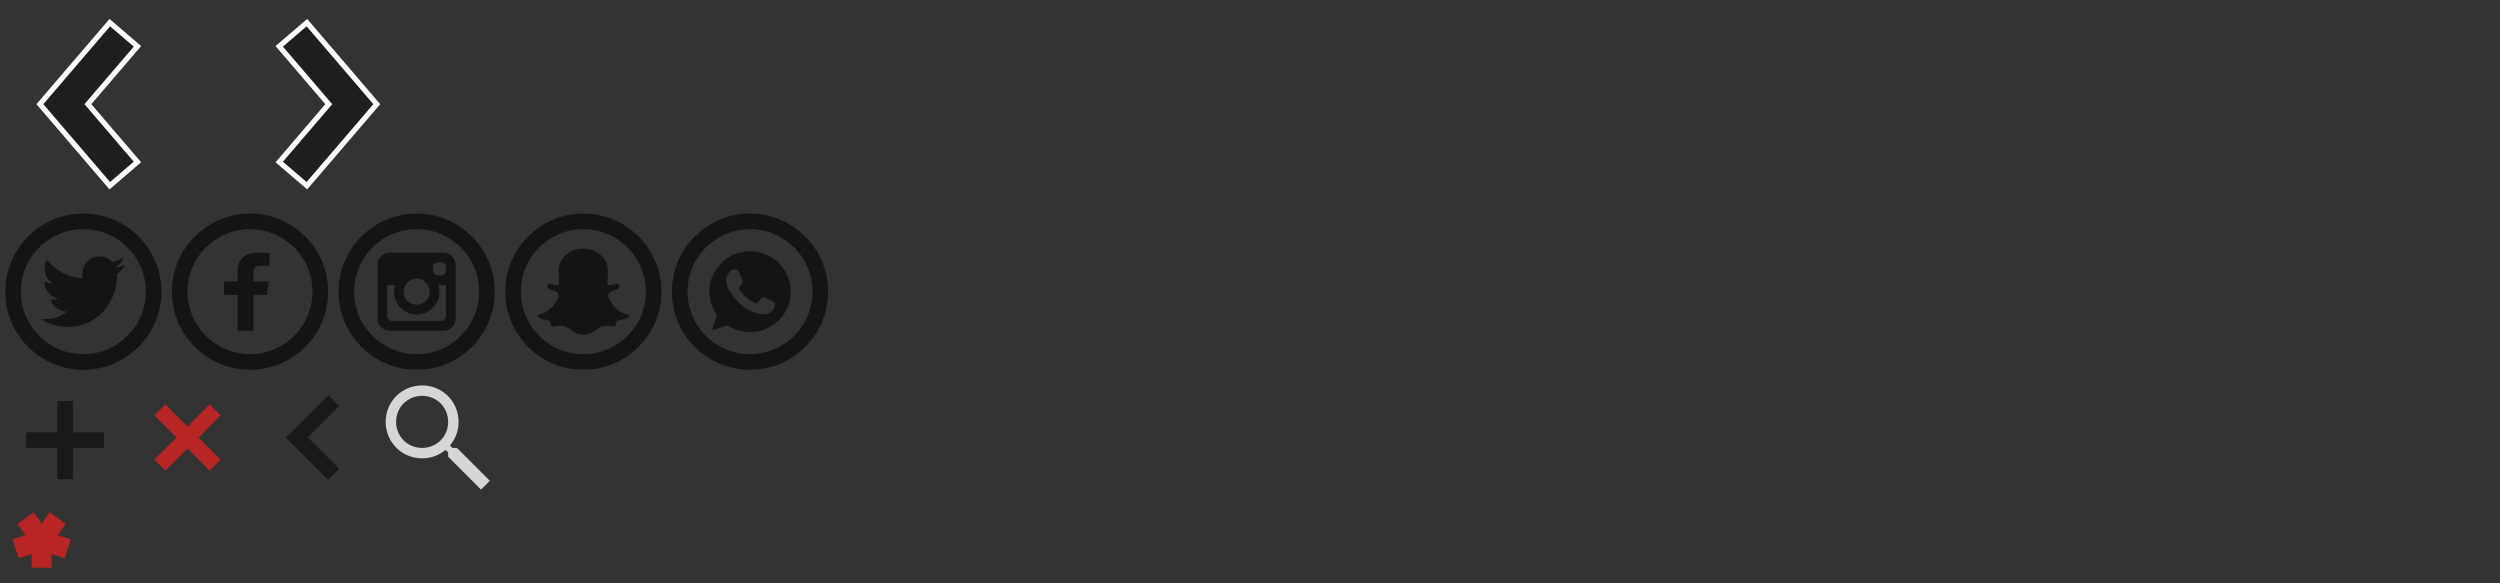 <?xml version="1.0" encoding="UTF-8" standalone="no"?><!DOCTYPE svg PUBLIC "-//W3C//DTD SVG 1.1//EN" "http://www.w3.org/Graphics/SVG/1.1/DTD/svg11.dtd"><svg width="480" height="112" viewBox="0 0 480 112" version="1.1" xmlns="http://www.w3.org/2000/svg" xmlns:xlink="http://www.w3.org/1999/xlink" xml:space="preserve" style="fill-rule:evenodd;clip-rule:evenodd;stroke-linejoin:round;stroke-miterlimit:1.414;"><rect x="0" y="0" width="480" height="112" fill="#333333" stroke="none"/><path id="twitter" d="M16.194,41.001c0.7,0.014 1.397,0.066 2.089,0.172c1.401,0.214 2.769,0.629 4.053,1.229c1.474,0.689 2.833,1.619 4.011,2.742c1.22,1.163 2.242,2.53 3.011,4.03c0.644,1.256 1.108,2.602 1.373,3.988c0.312,1.623 0.353,3.298 0.123,4.935c-0.213,1.525 -0.665,3.016 -1.334,4.404c-0.785,1.627 -1.866,3.109 -3.173,4.355c-1.354,1.291 -2.948,2.327 -4.679,3.035c-1.795,0.734 -3.729,1.109 -5.668,1.109c-1.939,0 -3.873,-0.375 -5.668,-1.109c-1.731,-0.708 -3.325,-1.744 -4.679,-3.035c-1.307,-1.246 -2.388,-2.728 -3.173,-4.355c-0.669,-1.388 -1.121,-2.879 -1.334,-4.404c-0.23,-1.637 -0.189,-3.312 0.123,-4.935c0.265,-1.386 0.729,-2.732 1.373,-3.988c0.769,-1.5 1.791,-2.867 3.011,-4.03c1.178,-1.123 2.537,-2.053 4.011,-2.742c1.284,-0.6 2.652,-1.015 4.053,-1.229c0.692,-0.106 1.389,-0.158 2.089,-0.172c0.194,-0.001 0.194,-0.001 0.388,0Zm-0.35,3c-0.56,0.011 -1.119,0.053 -1.673,0.138c-1.119,0.171 -2.212,0.502 -3.237,0.981c-2.364,1.105 -4.337,2.986 -5.555,5.293c-0.526,0.996 -0.909,2.065 -1.135,3.168c-0.276,1.345 -0.318,2.739 -0.127,4.099c0.17,1.219 0.531,2.409 1.065,3.518c0.629,1.303 1.494,2.489 2.541,3.487c1.084,1.033 2.359,1.862 3.745,2.429c1.435,0.587 2.982,0.886 4.532,0.886c1.55,0 3.097,-0.299 4.532,-0.886c1.386,-0.567 2.661,-1.396 3.745,-2.429c1.047,-0.998 1.912,-2.184 2.541,-3.487c0.534,-1.109 0.895,-2.299 1.065,-3.518c0.191,-1.36 0.149,-2.754 -0.127,-4.099c-0.226,-1.103 -0.609,-2.172 -1.135,-3.168c-1.218,-2.307 -3.191,-4.188 -5.555,-5.293c-1.025,-0.479 -2.118,-0.81 -3.237,-0.981c-0.554,-0.085 -1.113,-0.127 -1.673,-0.138c-0.156,-0.001 -0.155,-0.001 -0.312,0Zm6.614,8.599c0.006,0.147 0.008,0.294 0.008,0.443c0,4.52 -3.35,9.732 -9.478,9.732c-1.883,0 -3.633,-0.565 -5.108,-1.538c0.261,0.03 0.525,0.048 0.795,0.048c1.56,0 2.997,-0.546 4.138,-1.464c-1.458,-0.023 -2.689,-1.016 -3.113,-2.375c0.203,0.043 0.413,0.063 0.628,0.063c0.302,0 0.597,-0.043 0.878,-0.12c-1.525,-0.315 -2.674,-1.698 -2.674,-3.354c0,-0.019 0,-0.027 0,-0.043c0.45,0.255 0.964,0.41 1.51,0.428c-0.895,-0.615 -1.483,-1.661 -1.483,-2.847c0,-0.627 0.164,-1.214 0.452,-1.72c1.642,2.07 4.099,3.43 6.867,3.575c-0.057,-0.25 -0.086,-0.514 -0.086,-0.781c0,-1.889 1.492,-3.42 3.332,-3.42c0.958,0 1.824,0.416 2.431,1.08c0.76,-0.153 1.473,-0.437 2.117,-0.83c-0.249,0.798 -0.777,1.469 -1.466,1.891c0.675,-0.08 1.317,-0.264 1.914,-0.537c-0.447,0.686 -1.011,1.287 -1.662,1.77l0,-0.001Z" style="fill-opacity:0.6;"/><path id="facebook" d="M48.194,41.001c0.7,0.014 1.397,0.066 2.089,0.172c1.401,0.214 2.77,0.629 4.053,1.229c1.475,0.689 2.834,1.619 4.011,2.742c1.22,1.163 2.243,2.53 3.011,4.03c0.644,1.256 1.108,2.602 1.374,3.988c0.311,1.623 0.352,3.298 0.123,4.935c-0.214,1.525 -0.666,3.016 -1.335,4.404c-0.784,1.627 -1.865,3.109 -3.173,4.355c-1.354,1.291 -2.947,2.327 -4.679,3.035c-1.795,0.734 -3.729,1.109 -5.668,1.109c-1.939,0 -3.872,-0.375 -5.667,-1.109c-1.732,-0.708 -3.326,-1.744 -4.68,-3.035c-1.307,-1.246 -2.388,-2.728 -3.173,-4.355c-0.669,-1.388 -1.12,-2.879 -1.334,-4.404c-0.229,-1.637 -0.188,-3.312 0.123,-4.935c0.266,-1.386 0.73,-2.732 1.373,-3.988c0.769,-1.5 1.792,-2.867 3.011,-4.03c1.178,-1.123 2.537,-2.053 4.011,-2.742c1.284,-0.6 2.653,-1.015 4.053,-1.229c0.692,-0.106 1.39,-0.158 2.09,-0.172c0.194,-0.001 0.193,-0.001 0.387,0Zm-0.349,3c-0.561,0.011 -1.12,0.053 -1.674,0.138c-1.119,0.171 -2.212,0.502 -3.237,0.981c-2.364,1.105 -4.337,2.986 -5.555,5.293c-0.525,0.996 -0.909,2.065 -1.135,3.168c-0.275,1.345 -0.318,2.739 -0.127,4.099c0.171,1.219 0.531,2.409 1.066,3.518c0.628,1.303 1.494,2.489 2.541,3.487c1.083,1.033 2.358,1.862 3.744,2.429c1.436,0.587 2.982,0.886 4.532,0.886c1.551,0 3.097,-0.299 4.532,-0.886c1.386,-0.567 2.662,-1.396 3.745,-2.429c1.047,-0.998 1.913,-2.184 2.541,-3.487c0.534,-1.109 0.895,-2.299 1.066,-3.518c0.19,-1.36 0.148,-2.754 -0.128,-4.099c-0.226,-1.103 -0.609,-2.172 -1.135,-3.168c-1.218,-2.307 -3.19,-4.188 -5.554,-5.293c-1.026,-0.479 -2.119,-0.81 -3.237,-0.981c-0.555,-0.085 -1.113,-0.127 -1.674,-0.138c-0.156,-0.001 -0.155,-0.001 -0.311,0Zm0.809,19.503l-3.06,0l0,-6.864l-2.594,0l0,-2.622l2.595,0l0,-1.983c0,-2.282 1.543,-3.535 3.827,-3.535c1.094,0 2.054,0.066 2.328,0.099l0,2.42l-1.622,-0.001c-1.242,0 -1.474,0.526 -1.474,1.298l0,1.703l2.972,0l-0.385,2.622l-2.587,0l0,6.863Z" style="fill-opacity:0.6;"/><path id="instagram" d="M80.194,41.001c0.7,0.014 1.397,0.066 2.09,0.172c1.4,0.214 2.769,0.629 4.053,1.229c1.474,0.689 2.833,1.619 4.01,2.742c1.22,1.163 2.243,2.53 3.011,4.03c0.644,1.256 1.108,2.602 1.374,3.988c0.311,1.623 0.352,3.298 0.123,4.935c-0.214,1.525 -0.665,3.016 -1.335,4.404c-0.784,1.627 -1.865,3.109 -3.173,4.355c-1.353,1.291 -2.947,2.327 -4.679,3.035c-1.795,0.734 -3.729,1.109 -5.667,1.109c-1.939,0 -3.873,-0.375 -5.668,-1.109c-1.732,-0.708 -3.326,-1.744 -4.679,-3.035c-1.308,-1.246 -2.389,-2.728 -3.173,-4.355c-0.669,-1.388 -1.121,-2.879 -1.335,-4.404c-0.229,-1.637 -0.188,-3.312 0.123,-4.935c0.266,-1.386 0.73,-2.732 1.374,-3.988c0.768,-1.5 1.791,-2.867 3.011,-4.03c1.177,-1.123 2.536,-2.053 4.01,-2.742c1.284,-0.6 2.653,-1.015 4.053,-1.229c0.693,-0.106 1.39,-0.158 2.09,-0.172c0.194,-0.001 0.194,-0.001 0.387,0Zm-0.349,3c-0.561,0.011 -1.119,0.053 -1.674,0.138c-1.119,0.171 -2.212,0.502 -3.237,0.981c-2.364,1.105 -4.337,2.986 -5.555,5.293c-0.525,0.996 -0.909,2.065 -1.134,3.168c-0.276,1.345 -0.318,2.739 -0.128,4.099c0.171,1.219 0.532,2.409 1.066,3.518c0.628,1.303 1.494,2.489 2.541,3.487c1.083,1.033 2.358,1.862 3.744,2.429c1.436,0.587 2.982,0.886 4.533,0.886c1.55,0 3.096,-0.299 4.532,-0.886c1.386,-0.567 2.661,-1.396 3.744,-2.429c1.047,-0.998 1.913,-2.184 2.541,-3.487c0.534,-1.109 0.895,-2.299 1.066,-3.518c0.19,-1.36 0.148,-2.754 -0.127,-4.099c-0.226,-1.103 -0.61,-2.172 -1.135,-3.168c-1.218,-2.307 -3.191,-4.188 -5.555,-5.293c-1.025,-0.479 -2.118,-0.81 -3.237,-0.981c-0.555,-0.085 -1.113,-0.127 -1.674,-0.138c-0.155,-0.001 -0.155,-0.001 -0.311,0Zm5.311,19.499l-10.312,0c-1.294,0 -2.344,-1.049 -2.344,-2.344l0,-10.312c0,-1.294 1.05,-2.344 2.344,-2.344l10.312,0c1.295,0 2.344,1.05 2.344,2.344l0,10.312c0,1.295 -1.049,2.344 -2.344,2.344Zm-9.328,-8.75l-1.453,0l0,5.938c0,0.518 0.42,0.937 0.938,0.937l9.374,0c0.518,0 0.938,-0.419 0.938,-0.937l0,-5.938l-1.453,0c0.119,0.399 0.203,0.813 0.203,1.25c0,2.416 -1.959,4.375 -4.375,4.375c-2.416,0 -4.375,-1.959 -4.375,-4.375c0,-0.437 0.084,-0.851 0.203,-1.25Zm4.172,-1.25c-1.381,0 -2.5,1.12 -2.5,2.5c0,1.381 1.119,2.5 2.5,2.5c1.381,0 2.5,-1.119 2.5,-2.5c0,-1.38 -1.119,-2.5 -2.5,-2.5Zm4.687,-3.125l-0.625,0c-0.518,0 -0.937,0.42 -0.937,0.938l0,0.625c0,0.517 0.42,0.937 0.937,0.937l0.625,0c0.518,0 0.938,-0.42 0.938,-0.937l0,-0.625c0,-0.518 -0.42,-0.938 -0.938,-0.938Z" style="fill-opacity:0.6;"/><path id="snapchat" d="M112.195,41.001c0.699,0.014 1.397,0.066 2.089,0.172c1.401,0.214 2.769,0.629 4.053,1.229c1.474,0.689 2.833,1.619 4.011,2.742c1.219,1.163 2.242,2.53 3.011,4.03c0.643,1.256 1.107,2.602 1.373,3.988c0.311,1.623 0.352,3.298 0.123,4.935c-0.214,1.525 -0.665,3.016 -1.334,4.404c-0.785,1.627 -1.866,3.109 -3.173,4.355c-1.354,1.291 -2.948,2.327 -4.68,3.035c-1.795,0.734 -3.728,1.109 -5.667,1.109c-1.939,0 -3.873,-0.375 -5.668,-1.109c-1.732,-0.708 -3.325,-1.744 -4.679,-3.035c-1.308,-1.246 -2.388,-2.728 -3.173,-4.355c-0.669,-1.388 -1.121,-2.879 -1.335,-4.404c-0.229,-1.637 -0.188,-3.312 0.123,-4.935c0.266,-1.386 0.73,-2.732 1.374,-3.988c0.768,-1.5 1.791,-2.867 3.011,-4.03c1.177,-1.123 2.536,-2.053 4.011,-2.742c1.283,-0.6 2.652,-1.015 4.053,-1.229c0.692,-0.106 1.389,-0.158 2.089,-0.172c0.194,-0.001 0.194,-0.001 0.388,0Zm-0.35,3c-0.561,0.011 -1.119,0.053 -1.674,0.138c-1.118,0.171 -2.211,0.502 -3.237,0.981c-2.363,1.105 -4.336,2.986 -5.554,5.293c-0.526,0.996 -0.909,2.065 -1.135,3.168c-0.276,1.345 -0.318,2.739 -0.128,4.099c0.171,1.219 0.532,2.409 1.066,3.518c0.628,1.303 1.494,2.489 2.541,3.487c1.084,1.033 2.359,1.862 3.745,2.429c1.435,0.587 2.981,0.886 4.532,0.886c1.55,0 3.097,-0.299 4.532,-0.886c1.386,-0.567 2.661,-1.396 3.745,-2.429c1.046,-0.998 1.912,-2.184 2.54,-3.487c0.535,-1.109 0.895,-2.299 1.066,-3.518c0.191,-1.36 0.148,-2.754 -0.127,-4.099c-0.226,-1.103 -0.61,-2.172 -1.135,-3.168c-1.218,-2.307 -3.191,-4.188 -5.555,-5.293c-1.025,-0.479 -2.118,-0.81 -3.237,-0.981c-0.554,-0.085 -1.113,-0.127 -1.674,-0.138c-0.155,-0.001 -0.155,-0.001 -0.311,0Zm6.083,18.714l-0.021,0c-0.088,0 -0.212,-0.016 -0.369,-0.046c-0.28,-0.055 -0.594,-0.106 -0.992,-0.106c-0.233,0 -0.474,0.021 -0.716,0.061c-0.495,0.083 -0.916,0.379 -1.362,0.694c-0.645,0.455 -1.314,0.928 -2.355,0.928c-0.045,0 -0.089,-0.001 -0.134,-0.004c-0.029,0.002 -0.059,0.004 -0.088,0.004c-1.041,0 -1.709,-0.472 -2.356,-0.929c-0.446,-0.316 -0.867,-0.613 -1.362,-0.695c-0.243,-0.041 -0.484,-0.06 -0.716,-0.06c-0.419,0 -0.751,0.065 -0.992,0.112c-0.147,0.029 -0.273,0.053 -0.37,0.053c-0.101,0 -0.209,-0.021 -0.257,-0.183c-0.042,-0.141 -0.071,-0.276 -0.1,-0.407c-0.074,-0.338 -0.126,-0.546 -0.268,-0.568c-1.651,-0.255 -2.124,-0.603 -2.229,-0.85c-0.015,-0.035 -0.024,-0.07 -0.026,-0.105c-0.005,-0.095 0.063,-0.178 0.156,-0.194c2.538,-0.418 3.676,-3.012 3.723,-3.123c0.001,-0.002 0.003,-0.005 0.004,-0.009c0.155,-0.315 0.185,-0.588 0.09,-0.812c-0.174,-0.411 -0.742,-0.59 -1.118,-0.71c-0.092,-0.029 -0.179,-0.057 -0.247,-0.084c-0.751,-0.297 -0.813,-0.601 -0.784,-0.756c0.05,-0.265 0.404,-0.449 0.689,-0.449c0.079,0 0.147,0.015 0.206,0.042c0.337,0.158 0.641,0.238 0.904,0.238c0.363,0 0.521,-0.152 0.541,-0.172c-0.01,-0.172 -0.021,-0.351 -0.033,-0.536c-0.075,-1.2 -0.169,-2.691 0.211,-3.542c1.137,-2.552 3.55,-2.75 4.262,-2.75c0.018,0 0.313,-0.003 0.313,-0.003l0.043,0c0.713,0 3.131,0.199 4.27,2.752c0.38,0.851 0.285,2.343 0.21,3.542l-0.003,0.052c-0.01,0.166 -0.02,0.329 -0.029,0.485c0.018,0.019 0.164,0.158 0.493,0.171c0.249,-0.009 0.537,-0.089 0.852,-0.236c0.092,-0.043 0.195,-0.052 0.265,-0.052c0.106,0 0.214,0.021 0.304,0.058l0.006,0.002c0.255,0.091 0.422,0.27 0.425,0.456c0.004,0.176 -0.131,0.44 -0.789,0.7c-0.068,0.026 -0.155,0.055 -0.248,0.084c-0.376,0.119 -0.944,0.299 -1.118,0.71c-0.095,0.224 -0.065,0.497 0.091,0.812c0.001,0.003 0.003,0.006 0.003,0.009c0.048,0.111 1.184,2.704 3.724,3.122c0.094,0.015 0.161,0.099 0.155,0.194c-0.002,0.036 -0.01,0.071 -0.026,0.106c-0.105,0.245 -0.578,0.593 -2.229,0.848c-0.134,0.021 -0.187,0.197 -0.267,0.565c-0.029,0.134 -0.06,0.266 -0.1,0.405c-0.035,0.121 -0.11,0.176 -0.236,0.176Z" style="fill-opacity:0.6;"/><path id="whatsapp" d="M144.195,41.001c0.7,0.014 1.397,0.066 2.089,0.172c1.401,0.214 2.77,0.629 4.053,1.229c1.474,0.689 2.834,1.619 4.011,2.742c1.22,1.163 2.242,2.53 3.011,4.03c0.644,1.256 1.108,2.602 1.373,3.988c0.312,1.623 0.353,3.298 0.123,4.935c-0.213,1.525 -0.665,3.016 -1.334,4.404c-0.785,1.627 -1.866,3.109 -3.173,4.355c-1.354,1.291 -2.948,2.327 -4.679,3.035c-1.795,0.734 -3.729,1.109 -5.668,1.109c-1.939,0 -3.873,-0.375 -5.668,-1.109c-1.731,-0.708 -3.325,-1.744 -4.679,-3.035c-1.307,-1.246 -2.388,-2.728 -3.173,-4.355c-0.669,-1.388 -1.121,-2.879 -1.334,-4.404c-0.23,-1.637 -0.189,-3.312 0.123,-4.935c0.265,-1.386 0.729,-2.732 1.373,-3.988c0.769,-1.5 1.792,-2.867 3.011,-4.03c1.178,-1.123 2.537,-2.053 4.011,-2.742c1.284,-0.6 2.652,-1.015 4.053,-1.229c0.692,-0.106 1.389,-0.158 2.089,-0.172c0.194,-0.001 0.194,-0.001 0.388,0Zm-0.35,3c-0.56,0.011 -1.119,0.053 -1.673,0.138c-1.119,0.171 -2.212,0.502 -3.237,0.981c-2.364,1.105 -4.337,2.986 -5.555,5.293c-0.526,0.996 -0.909,2.065 -1.135,3.168c-0.276,1.345 -0.318,2.739 -0.127,4.099c0.17,1.219 0.531,2.409 1.066,3.518c0.628,1.303 1.494,2.489 2.54,3.487c1.084,1.033 2.359,1.862 3.745,2.429c1.435,0.587 2.982,0.886 4.532,0.886c1.55,0 3.097,-0.299 4.532,-0.886c1.386,-0.567 2.661,-1.396 3.745,-2.429c1.047,-0.998 1.912,-2.184 2.541,-3.487c0.534,-1.109 0.895,-2.299 1.065,-3.518c0.191,-1.36 0.149,-2.754 -0.127,-4.099c-0.226,-1.103 -0.609,-2.172 -1.135,-3.168c-1.218,-2.307 -3.191,-4.188 -5.555,-5.293c-1.025,-0.479 -2.118,-0.81 -3.237,-0.981c-0.554,-0.085 -1.113,-0.127 -1.673,-0.138c-0.156,-0.001 -0.155,-0.001 -0.312,0Zm1.286,19.682c2.255,-0.317 4.303,-1.654 5.526,-3.606c0.576,-0.92 0.945,-1.936 1.101,-3.033c0.078,-0.546 0.077,-1.582 -0.002,-2.115c-0.248,-1.682 -1,-3.178 -2.204,-4.385c-2.061,-2.068 -5.051,-2.811 -7.868,-1.957c-2.238,0.678 -4.141,2.454 -4.994,4.661c-0.876,2.267 -0.598,4.888 0.737,6.953l0.241,0.373l-0.48,1.418c-0.264,0.779 -0.467,1.417 -0.451,1.417c0.017,0 0.688,-0.208 1.491,-0.463l1.461,-0.463l0.281,0.161c0.544,0.312 0.618,0.35 0.967,0.497c1.315,0.556 2.767,0.743 4.194,0.542l0,0Zm0.687,-3.425c-0.486,-0.125 -1.625,-0.546 -2.041,-0.755c-0.716,-0.359 -1.364,-0.855 -2.099,-1.609c-1.088,-1.116 -1.905,-2.365 -2.136,-3.262c-0.082,-0.323 -0.093,-0.428 -0.079,-0.798c0.027,-0.699 0.235,-1.2 0.706,-1.697c0.308,-0.327 0.408,-0.365 0.931,-0.356c0.615,0.011 0.542,-0.074 1.111,1.292c0.195,0.469 0.366,0.9 0.38,0.956c0.037,0.155 -0.119,0.437 -0.467,0.844c-0.369,0.432 -0.369,0.437 -0.003,0.973c0.512,0.749 1.029,1.27 1.709,1.724c0.359,0.24 1.168,0.638 1.36,0.67c0.117,0.019 0.145,0.004 0.292,-0.148c0.089,-0.093 0.307,-0.35 0.483,-0.572c0.326,-0.407 0.377,-0.45 0.536,-0.455c0.104,-0.003 0.785,0.297 1.61,0.709c0.671,0.335 0.679,0.344 0.64,0.743c-0.025,0.26 -0.127,0.664 -0.205,0.81c-0.08,0.149 -0.346,0.413 -0.569,0.565c-0.682,0.463 -1.343,0.575 -2.159,0.366l0,0Z" style="fill-opacity:0.6;"/><path id="mention" d="M9.545,98.364l3.091,2.246l-1.545,2.127l2.5,0.813l-1.18,3.633l-2.501,-0.812l0,2.629l-3.821,0l0,-2.629l-2.5,0.812l-1.181,-3.633l2.501,-0.813l-1.546,-2.127l3.091,-2.246l1.546,2.127l1.545,-2.127Z" style="fill:#b82525;"/><path id="add-light" d="M20,86l-6,0l0,6l-3,0l0,-6l-6,0l0,-3l6,0l0,-6l3,0l0,6l6,0l0,3Z" style="fill-opacity:0.502;fill-rule:nonzero;"/><path id="remove-red" d="M40.243,90.364l-4.243,-4.243l-4.243,4.243l-2.121,-2.121l4.243,-4.243l-4.243,-4.243l2.121,-2.121l4.243,4.243l4.243,-4.243l2.121,2.121l-4.243,4.243l4.243,4.243l-2.121,2.121Z" style="fill:#b82525;fill-rule:nonzero;"/><path id="next-light" d="M65.127,90.01l-6.011,-6.01l6.011,-6.01l-2.122,-2.122l-8.132,8.132l8.132,8.132l2.122,-2.122Z" style="fill-opacity:0.502;fill-rule:nonzero;"/><path id="search-dark" d="M81.048,74c-3.899,0 -7,3.102 -7,7c0,3.898 3.101,7 7,7c1.722,0 3.289,-0.613 4.5,-1.625l0.5,0.5l0,0.813l6.312,6.312l1.688,-1.688l-6.313,-6.312l-0.875,0l-0.469,-0.469c1.028,-1.219 1.657,-2.793 1.657,-4.531c0,-3.898 -3.102,-7 -7,-7Zm0,2c2.8,0 5,2.199 5,5c0,2.801 -2.2,5 -5,5c-2.801,0 -5,-2.199 -5,-5c0,-2.801 2.199,-5 5,-5Z" style="fill:#fff;fill-opacity:0.8;fill-rule:nonzero;"/><path d="M25.686,8.952l-9.469,11.048l9.469,11.048l-4.556,3.904l-12.816,-14.952l12.816,-14.952c1.519,1.301 3.037,2.603 4.556,3.904Z" style="fill-opacity:0.42;fill-rule:nonzero;"/><path d="M27.096,8.844c0,0 -9.562,11.156 -9.562,11.156l9.562,11.156c0,0 -6.074,5.206 -6.074,5.206l-14.025,-16.362l14.025,-16.362c0,0 6.074,5.206 6.074,5.206Zm-18.782,11.156l12.816,14.952l4.556,-3.904l-9.469,-11.048l9.469,-11.048l-4.556,-3.904l-12.816,14.952Z" style="fill:#fff;"/><path d="M54.314,8.952l9.469,11.048l-9.469,11.048l4.556,3.904l12.816,-14.952l-12.816,-14.952c-1.519,1.301 -3.037,2.603 -4.556,3.904Z" style="fill-opacity:0.42;fill-rule:nonzero;"/><path d="M58.978,3.638l14.025,16.362l-14.025,16.362c0,0 -6.074,-5.206 -6.074,-5.206l9.562,-11.156l-9.562,-11.156l6.074,-5.206l0,0Zm-4.664,5.314l9.469,11.048l-9.469,11.048l4.556,3.904l12.816,-14.952l-12.816,-14.952l-4.556,3.904Z" style="fill:#fff;"/></svg>